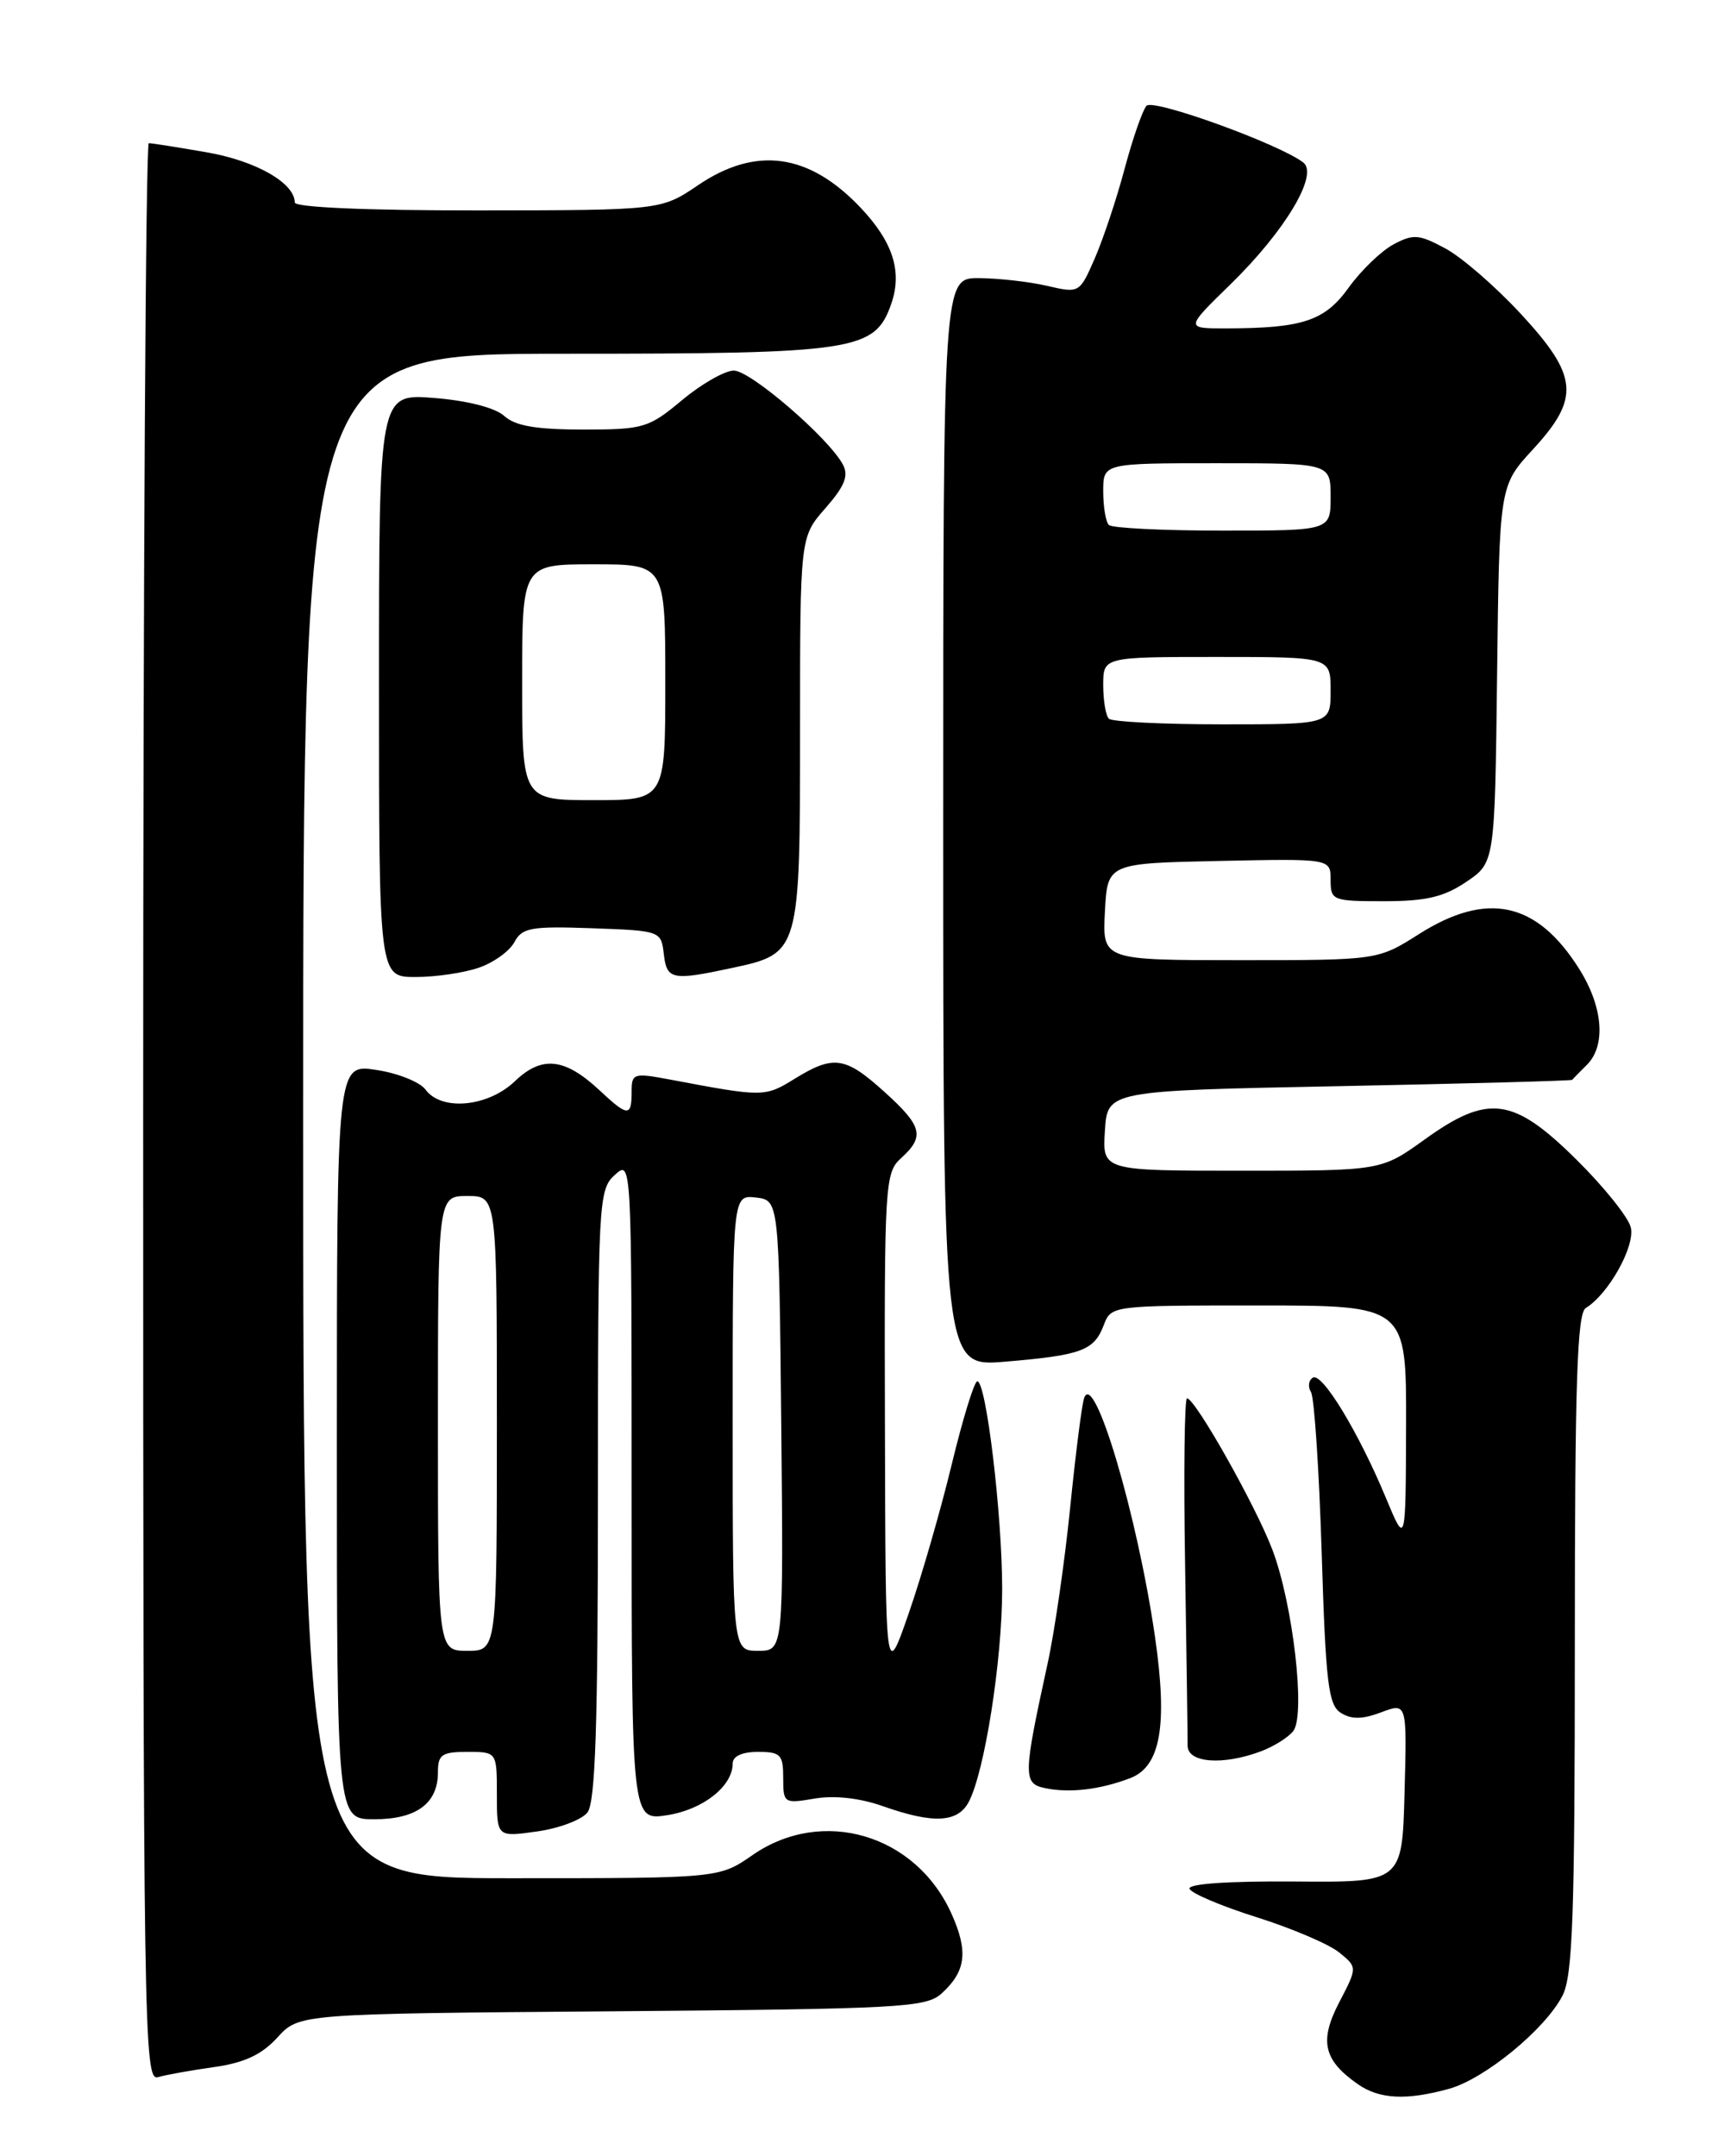 <?xml version="1.0" encoding="UTF-8" standalone="no"?>
<!DOCTYPE svg PUBLIC "-//W3C//DTD SVG 1.1//EN" "http://www.w3.org/Graphics/SVG/1.1/DTD/svg11.dtd" >
<svg xmlns="http://www.w3.org/2000/svg" xmlns:xlink="http://www.w3.org/1999/xlink" version="1.1" viewBox="0 0 204 256">
 <g >
 <path fill="currentColor"
d=" M 172.07 248.00 C 176.30 246.82 183.46 240.95 185.53 236.95 C 186.75 234.58 187.00 227.50 187.00 195.10 C 187.00 164.17 187.27 155.93 188.30 155.30 C 191.02 153.63 194.20 147.92 193.64 145.71 C 193.33 144.49 190.42 140.87 187.16 137.65 C 179.67 130.25 176.71 129.86 169.14 135.31 C 164.00 139.00 164.00 139.00 147.44 139.00 C 130.89 139.00 130.89 139.00 131.20 134.25 C 131.50 129.50 131.50 129.50 159.00 128.96 C 174.12 128.66 186.58 128.32 186.68 128.21 C 186.78 128.09 187.56 127.29 188.43 126.43 C 190.73 124.13 190.35 119.52 187.50 115.01 C 182.48 107.05 176.58 105.78 168.50 110.90 C 163.61 114.00 163.61 114.00 147.25 114.00 C 130.90 114.00 130.90 114.00 131.20 108.25 C 131.50 102.50 131.50 102.50 144.75 102.22 C 158.00 101.94 158.00 101.94 158.00 104.47 C 158.00 106.91 158.22 107.00 164.35 107.00 C 169.32 107.00 171.45 106.50 174.10 104.71 C 177.50 102.42 177.50 102.42 177.77 80.05 C 178.04 57.68 178.04 57.68 182.02 53.36 C 187.65 47.25 187.42 44.65 180.58 37.26 C 177.59 34.03 173.57 30.54 171.63 29.50 C 168.49 27.81 167.82 27.76 165.46 29.02 C 164.01 29.80 161.62 32.10 160.16 34.13 C 157.31 38.10 154.71 38.97 145.62 38.99 C 140.73 39.00 140.73 39.00 146.12 33.75 C 152.61 27.41 156.61 20.71 154.75 19.29 C 151.84 17.07 136.93 11.68 136.14 12.56 C 135.67 13.08 134.51 16.42 133.55 20.00 C 132.60 23.58 131.00 28.37 130.00 30.67 C 128.19 34.81 128.17 34.83 124.34 33.94 C 122.23 33.45 118.59 33.04 116.25 33.02 C 112.00 33.00 112.00 33.00 112.00 97.65 C 112.00 162.29 112.00 162.29 119.35 161.67 C 128.42 160.91 129.91 160.35 131.05 157.36 C 131.95 155.00 131.97 155.00 149.48 155.00 C 167.00 155.00 167.00 155.00 166.96 169.25 C 166.92 183.50 166.92 183.50 164.59 177.90 C 161.33 170.05 156.98 162.89 155.89 163.57 C 155.38 163.88 155.28 164.65 155.67 165.28 C 156.06 165.91 156.63 174.49 156.94 184.35 C 157.42 199.87 157.73 202.44 159.22 203.37 C 160.47 204.16 161.79 204.14 164.01 203.30 C 167.07 202.15 167.07 202.15 166.78 212.82 C 166.50 223.50 166.50 223.50 153.71 223.39 C 145.87 223.33 141.05 223.66 141.25 224.25 C 141.43 224.78 145.00 226.30 149.19 227.62 C 153.38 228.94 157.79 230.82 159.00 231.80 C 161.19 233.57 161.19 233.57 159.03 237.72 C 156.63 242.32 157.14 244.59 161.23 247.45 C 163.79 249.24 167.01 249.40 172.07 248.00 Z  M 25.44 245.42 C 29.02 244.91 31.08 243.95 32.94 241.91 C 35.51 239.09 35.51 239.09 72.65 238.80 C 106.88 238.52 109.95 238.36 111.80 236.69 C 114.70 234.06 115.00 231.71 112.99 227.23 C 108.76 217.78 97.65 214.50 89.36 220.25 C 85.39 223.00 85.39 223.00 60.70 223.00 C 36.00 223.00 36.00 223.00 36.00 132.50 C 36.00 42.00 36.00 42.00 67.03 42.00 C 101.66 42.00 103.88 41.66 105.83 36.07 C 107.16 32.25 106.04 28.73 102.19 24.66 C 96.07 18.20 89.78 17.32 82.90 21.98 C 78.50 24.96 78.50 24.96 56.75 24.98 C 43.49 24.99 35.00 24.62 35.00 24.04 C 35.00 21.73 30.39 19.10 24.57 18.09 C 21.14 17.49 18.04 17.00 17.67 17.00 C 17.30 17.00 17.00 68.78 17.00 132.07 C 17.00 241.18 17.09 247.11 18.75 246.62 C 19.71 246.34 22.72 245.80 25.44 245.42 Z  M 69.75 215.20 C 70.70 214.00 71.00 204.88 71.00 177.46 C 71.00 142.58 71.07 141.25 73.00 139.50 C 75.00 137.69 75.00 137.75 75.00 176.93 C 75.00 216.18 75.00 216.18 79.25 215.51 C 83.48 214.85 87.00 212.07 87.00 209.39 C 87.00 208.51 88.11 208.00 90.00 208.00 C 92.69 208.00 93.00 208.32 93.00 211.09 C 93.00 214.10 93.09 214.16 96.75 213.54 C 99.11 213.14 102.12 213.48 104.88 214.46 C 110.81 216.55 113.71 216.41 115.02 213.96 C 116.91 210.43 119.00 197.15 119.00 188.66 C 119.00 179.84 117.10 164.00 116.05 164.00 C 115.69 164.00 114.34 168.39 113.04 173.75 C 111.75 179.11 109.45 187.10 107.92 191.50 C 105.15 199.50 105.15 199.50 105.08 169.40 C 105.00 140.53 105.08 139.24 107.00 137.50 C 109.84 134.93 109.53 133.71 105.00 129.62 C 100.36 125.43 98.98 125.23 94.33 128.10 C 90.84 130.26 90.60 130.26 79.75 128.21 C 75.18 127.35 75.00 127.41 75.00 129.66 C 75.00 132.61 74.54 132.59 71.21 129.47 C 67.06 125.59 64.34 125.30 61.13 128.38 C 57.94 131.43 52.42 131.95 50.53 129.37 C 49.87 128.47 47.23 127.41 44.67 127.03 C 40.00 126.32 40.00 126.32 40.00 171.16 C 40.00 216.00 40.00 216.00 44.43 216.00 C 49.45 216.00 52.00 214.12 52.00 210.43 C 52.00 208.32 52.46 208.00 55.50 208.00 C 59.00 208.00 59.00 208.00 59.00 213.06 C 59.00 218.12 59.00 218.12 63.75 217.45 C 66.36 217.09 69.06 216.07 69.75 215.20 Z  M 134.20 211.12 C 137.81 209.74 138.67 204.88 137.15 194.36 C 135.07 179.94 129.90 162.54 128.73 166.00 C 128.45 166.82 127.71 172.69 127.07 179.04 C 126.43 185.38 125.23 193.71 124.39 197.54 C 121.48 210.86 121.46 211.77 124.13 212.31 C 127.03 212.91 130.62 212.48 134.20 211.12 Z  M 149.68 207.95 C 151.23 207.38 152.98 206.28 153.57 205.52 C 155.05 203.58 153.53 190.42 151.08 183.98 C 149.09 178.74 141.93 166.05 140.95 166.02 C 140.65 166.01 140.54 174.89 140.72 185.75 C 140.89 196.61 141.03 206.29 141.02 207.25 C 141.00 209.30 145.16 209.63 149.68 207.95 Z  M 56.87 114.89 C 58.62 114.29 60.51 112.92 61.08 111.86 C 61.99 110.14 63.06 109.95 70.31 110.21 C 78.42 110.50 78.50 110.53 78.82 113.25 C 79.17 116.33 79.78 116.46 86.95 114.92 C 94.97 113.20 95.00 113.10 95.00 86.66 C 95.00 63.76 95.00 63.76 98.01 60.34 C 100.30 57.72 100.80 56.49 100.09 55.16 C 98.39 51.99 89.12 44.00 87.14 44.00 C 86.07 44.00 83.30 45.58 81.00 47.50 C 77.02 50.82 76.43 51.00 69.23 51.00 C 63.67 51.00 61.18 50.57 59.88 49.39 C 58.80 48.41 55.53 47.57 51.55 47.25 C 45.00 46.73 45.00 46.73 45.00 81.36 C 45.00 116.00 45.00 116.00 49.35 116.00 C 51.74 116.00 55.13 115.50 56.87 114.89 Z  M 131.67 85.33 C 131.30 84.97 131.00 83.17 131.00 81.33 C 131.00 78.00 131.00 78.00 144.50 78.00 C 158.00 78.00 158.00 78.00 158.00 82.00 C 158.00 86.00 158.00 86.00 145.17 86.00 C 138.11 86.00 132.03 85.70 131.67 85.33 Z  M 131.67 62.33 C 131.30 61.97 131.00 60.17 131.00 58.33 C 131.00 55.00 131.00 55.00 144.50 55.00 C 158.00 55.00 158.00 55.00 158.00 59.00 C 158.00 63.00 158.00 63.00 145.17 63.00 C 138.11 63.00 132.03 62.70 131.67 62.33 Z  M 52.00 169.00 C 52.00 142.00 52.00 142.00 55.50 142.00 C 59.00 142.00 59.00 142.00 59.00 169.00 C 59.00 196.00 59.00 196.00 55.50 196.00 C 52.00 196.00 52.00 196.00 52.00 169.00 Z  M 87.00 168.93 C 87.00 141.87 87.00 141.87 89.75 142.18 C 92.50 142.50 92.50 142.50 92.77 169.25 C 93.03 196.00 93.03 196.00 90.02 196.00 C 87.00 196.00 87.00 196.00 87.00 168.93 Z  M 62.00 81.00 C 62.00 67.00 62.00 67.00 70.50 67.00 C 79.00 67.00 79.00 67.00 79.00 81.00 C 79.00 95.00 79.00 95.00 70.50 95.00 C 62.00 95.00 62.00 95.00 62.00 81.00 Z "/>
</g>
</svg>